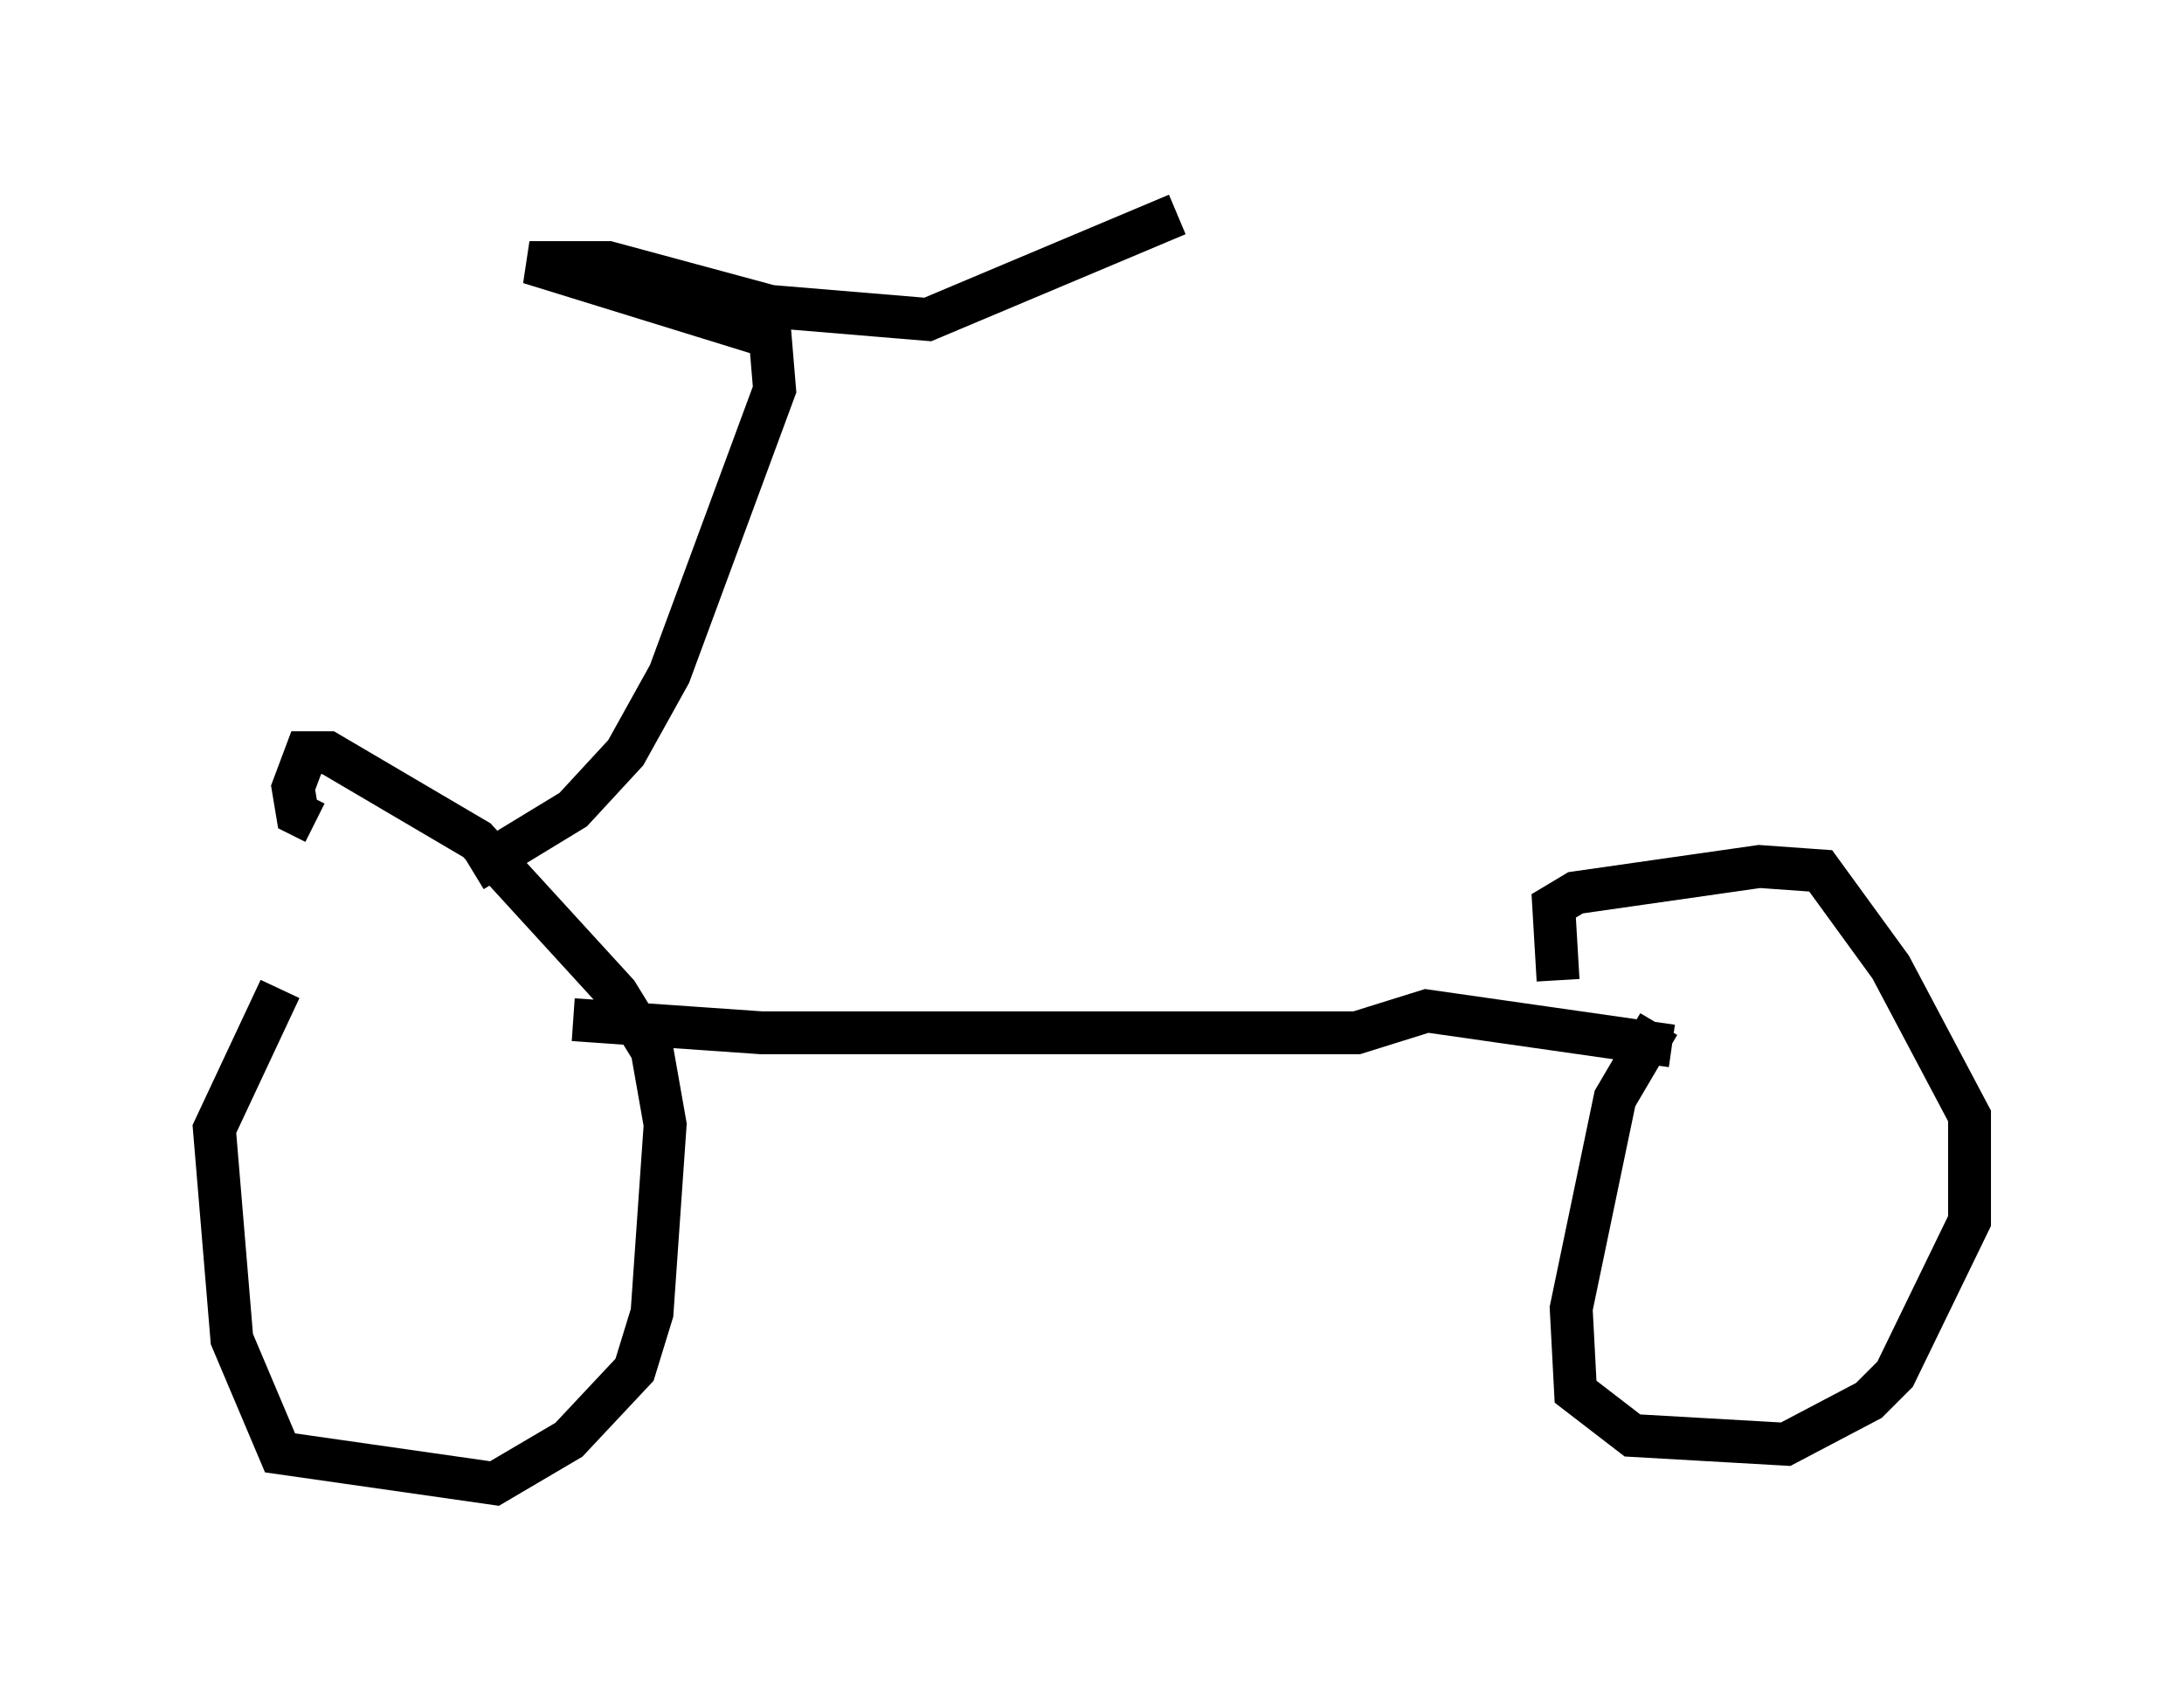 <?xml version="1.0" encoding="utf-8" ?>
<svg baseProfile="full" height="39.604" version="1.1" width="50.936" xmlns="http://www.w3.org/2000/svg" xmlns:ev="http://www.w3.org/2001/xml-events" xmlns:xlink="http://www.w3.org/1999/xlink"><defs /><rect fill="white" height="39.604" width="50.936" x="0" y="0" /><path d="M7.858, 22.456 m-1.327, 0.613 l-1.531, 3.267 0.408, 4.9 l1.123, 2.654 5.002, 0.715 l1.735, -1.021 1.531, -1.633 l0.408, -1.327 0.306, -4.39 l-0.306, -1.735 -0.817, -1.327 l-3.267, -3.573 -3.471, -2.042 l-0.51, 0.0 -0.306, 0.817 l0.102, 0.613 0.408, 0.204 m6.023, 4.594 l4.39, 0.306 13.883, 0.0 l1.633, -0.51 5.717, 0.817 m-0.306, -0.51 l-1.021, 1.735 -1.021, 4.9 l0.102, 1.94 1.327, 1.021 l3.573, 0.204 1.94, -1.021 l0.613, -0.613 1.735, -3.573 l0.0, -2.45 -1.838, -3.471 l-1.633, -2.246 -1.429, -0.102 l-4.288, 0.613 -0.51, 0.306 l0.102, 1.735 m-25.317, -2.552 l2.348, -1.429 1.225, -1.327 l1.021, -1.838 2.45, -6.635 l-0.102, -1.225 -5.615, -1.735 l1.838, 0.0 3.777, 1.021 l3.675, 0.306 5.819, -2.45 " fill="none" stroke="black" stroke-width="1" /></svg>